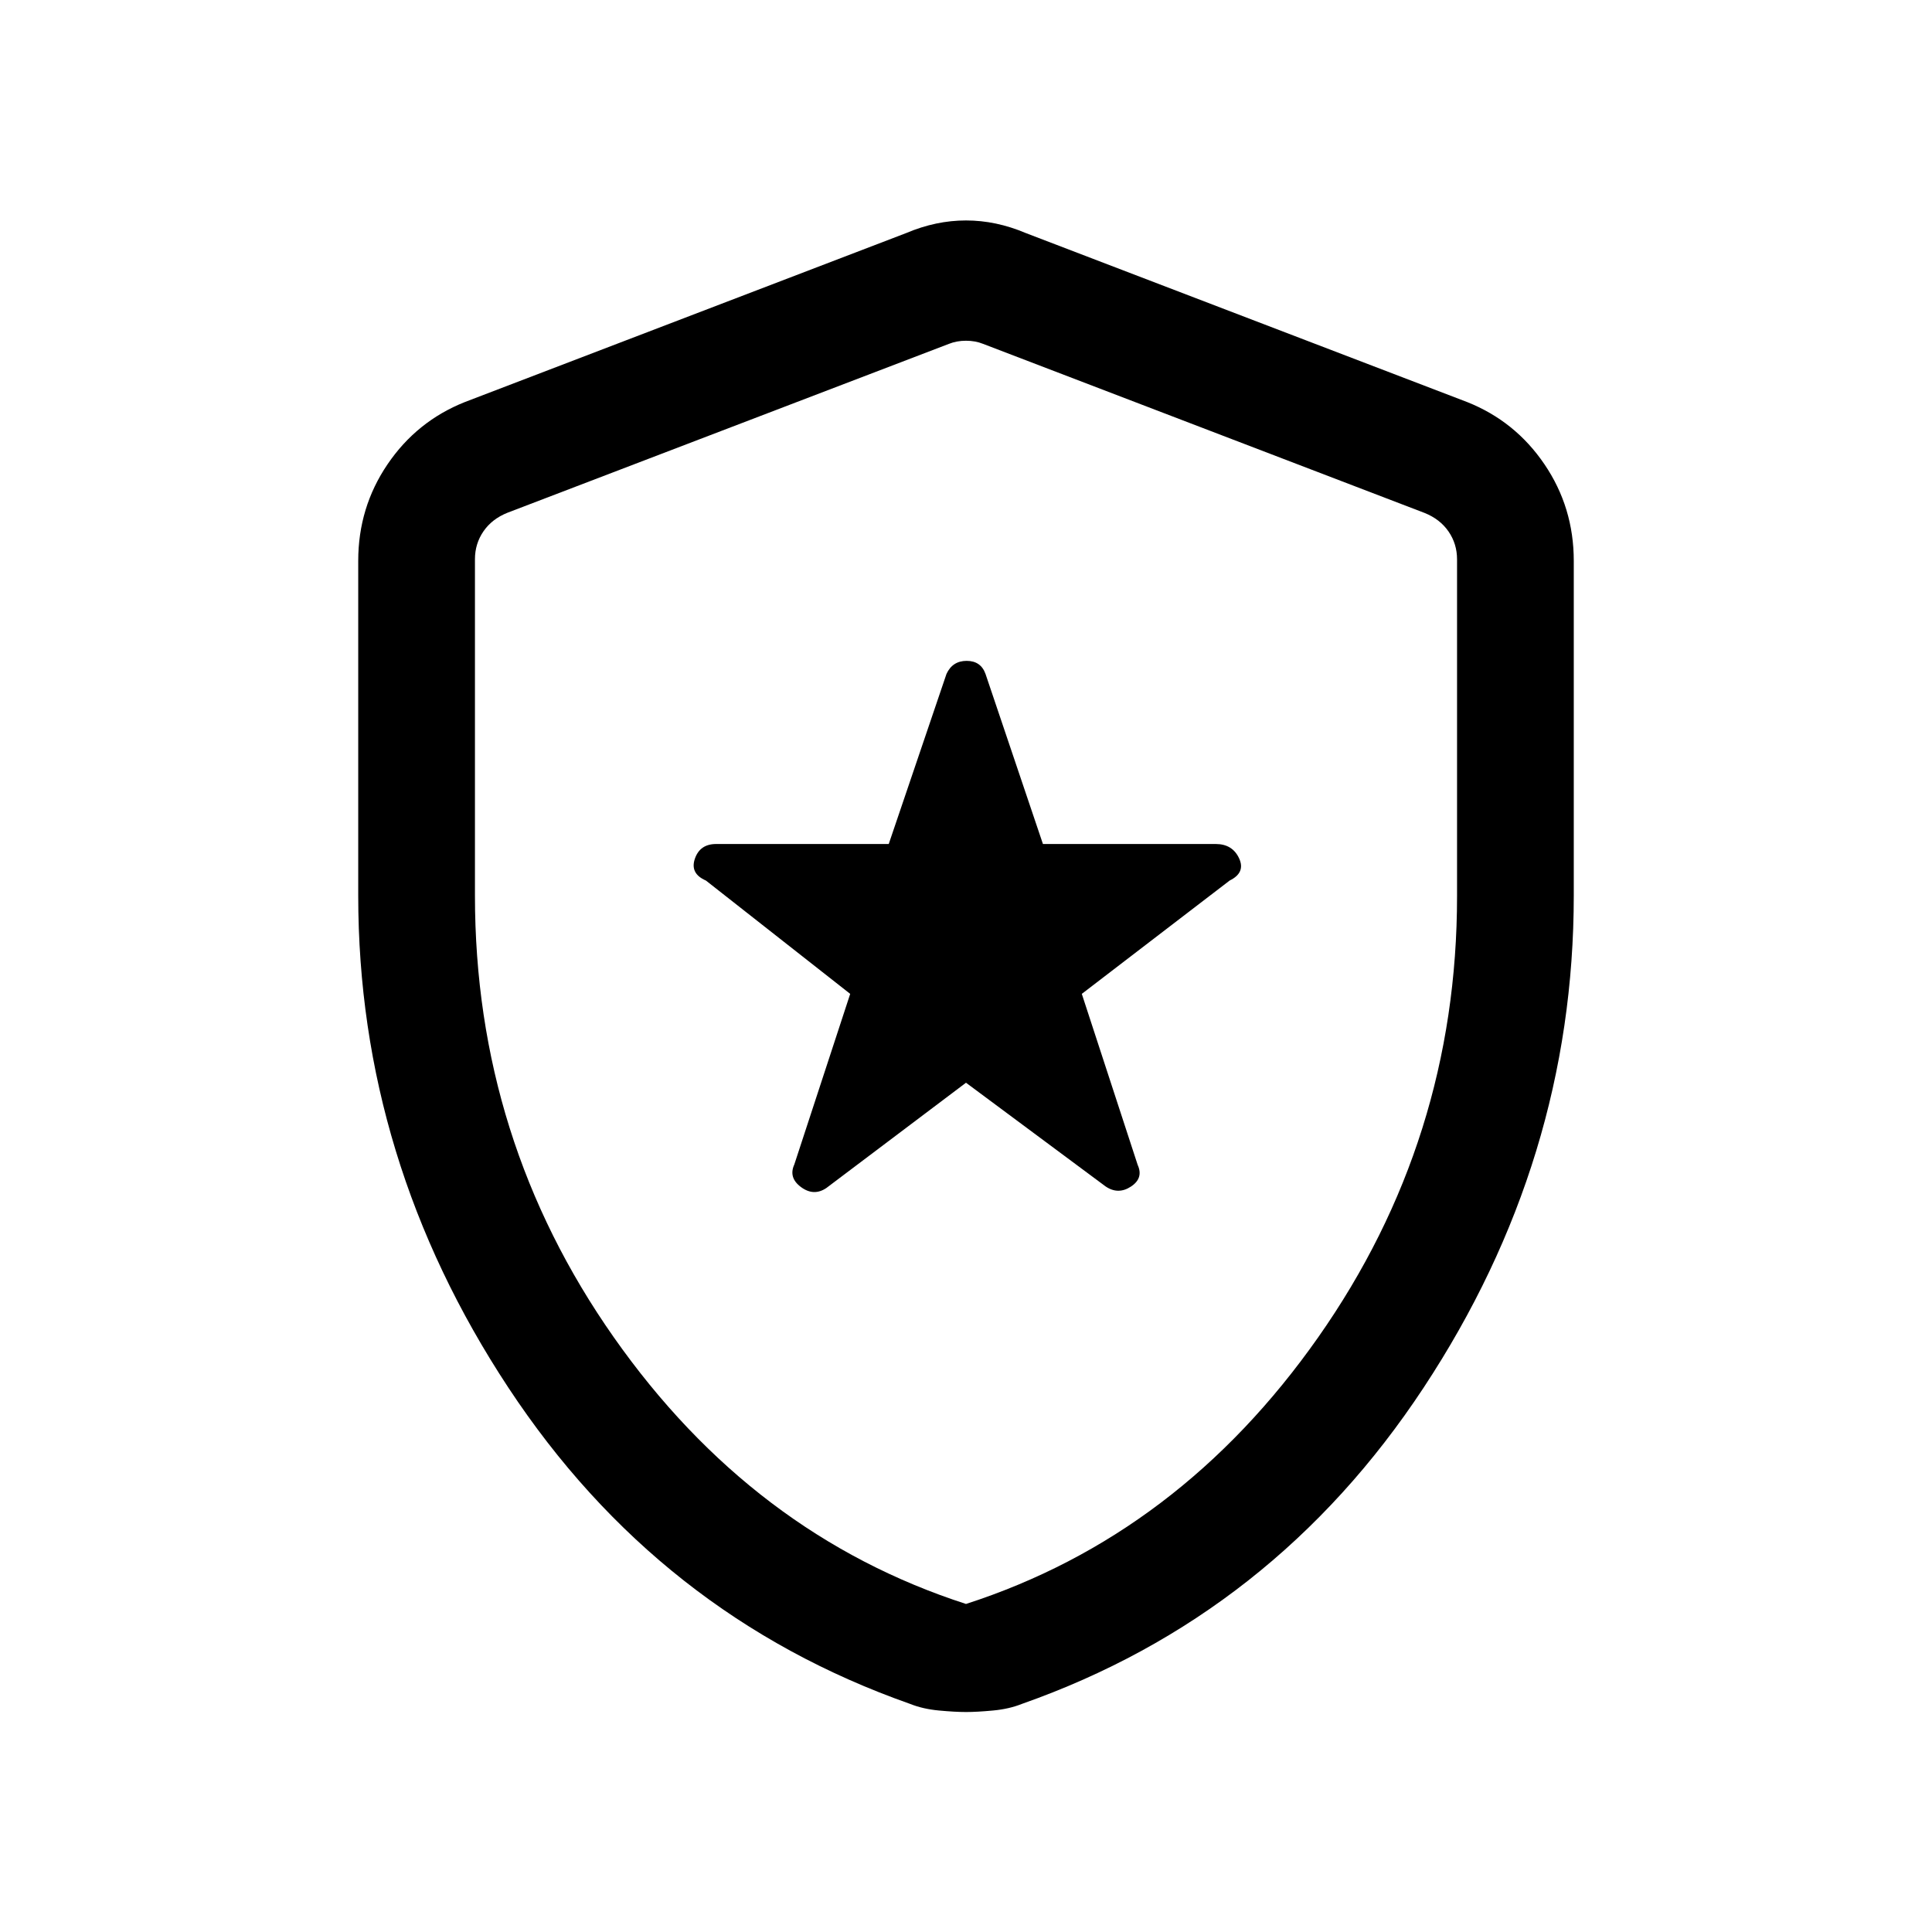 <svg xmlns="http://www.w3.org/2000/svg" height="20" viewBox="0 -960 960 960" width="20"><path d="m480-422 69.38 51.54q6.24 4.23 12.58.06 6.35-4.17 3.35-10.75l-27.77-85L611-522.46q8-3.91 4.71-11.03-3.3-7.13-11.62-7.13h-85.86l-28.54-84.53q-2.33-6.47-9.36-6.47-7.02 0-10.02 6.47l-28.7 84.53h-85.76q-8.08 0-10.58 7.35t5.5 10.81l71.69 56.31-27.77 84.77q-3 6.58 3.35 11.25 6.34 4.67 12.58.44L480-422Zm0 312.69q-5.46 0-13.46-.75t-14.23-3.25q-125.08-44-199.69-157.15Q178-383.62 178-515v-166.31q0-26.52 14.55-47.97T231-760.23l219.38-84q14.7-6.23 29.62-6.23 14.92 0 29.62 6.23l219.38 84q23.9 9.5 38.45 30.95Q782-707.83 782-681.31V-515q0 131.38-74.62 244.54-74.61 113.15-199.69 157.15-6.23 2.5-14.23 3.25t-13.46.75Zm0-53.69q106-34.25 175-132.5t69-219.22v-167.33q0-7.69-4.23-13.85-4.23-6.15-11.92-9.23l-219.39-84.02q-3.84-1.54-8.46-1.54-4.62 0-8.46 1.54l-219.39 83.93q-7.69 3.08-11.92 9.23-4.23 6.16-4.23 13.85V-515q0 121.25 69 219.5T480-163Zm0-313.46Z"/></svg>